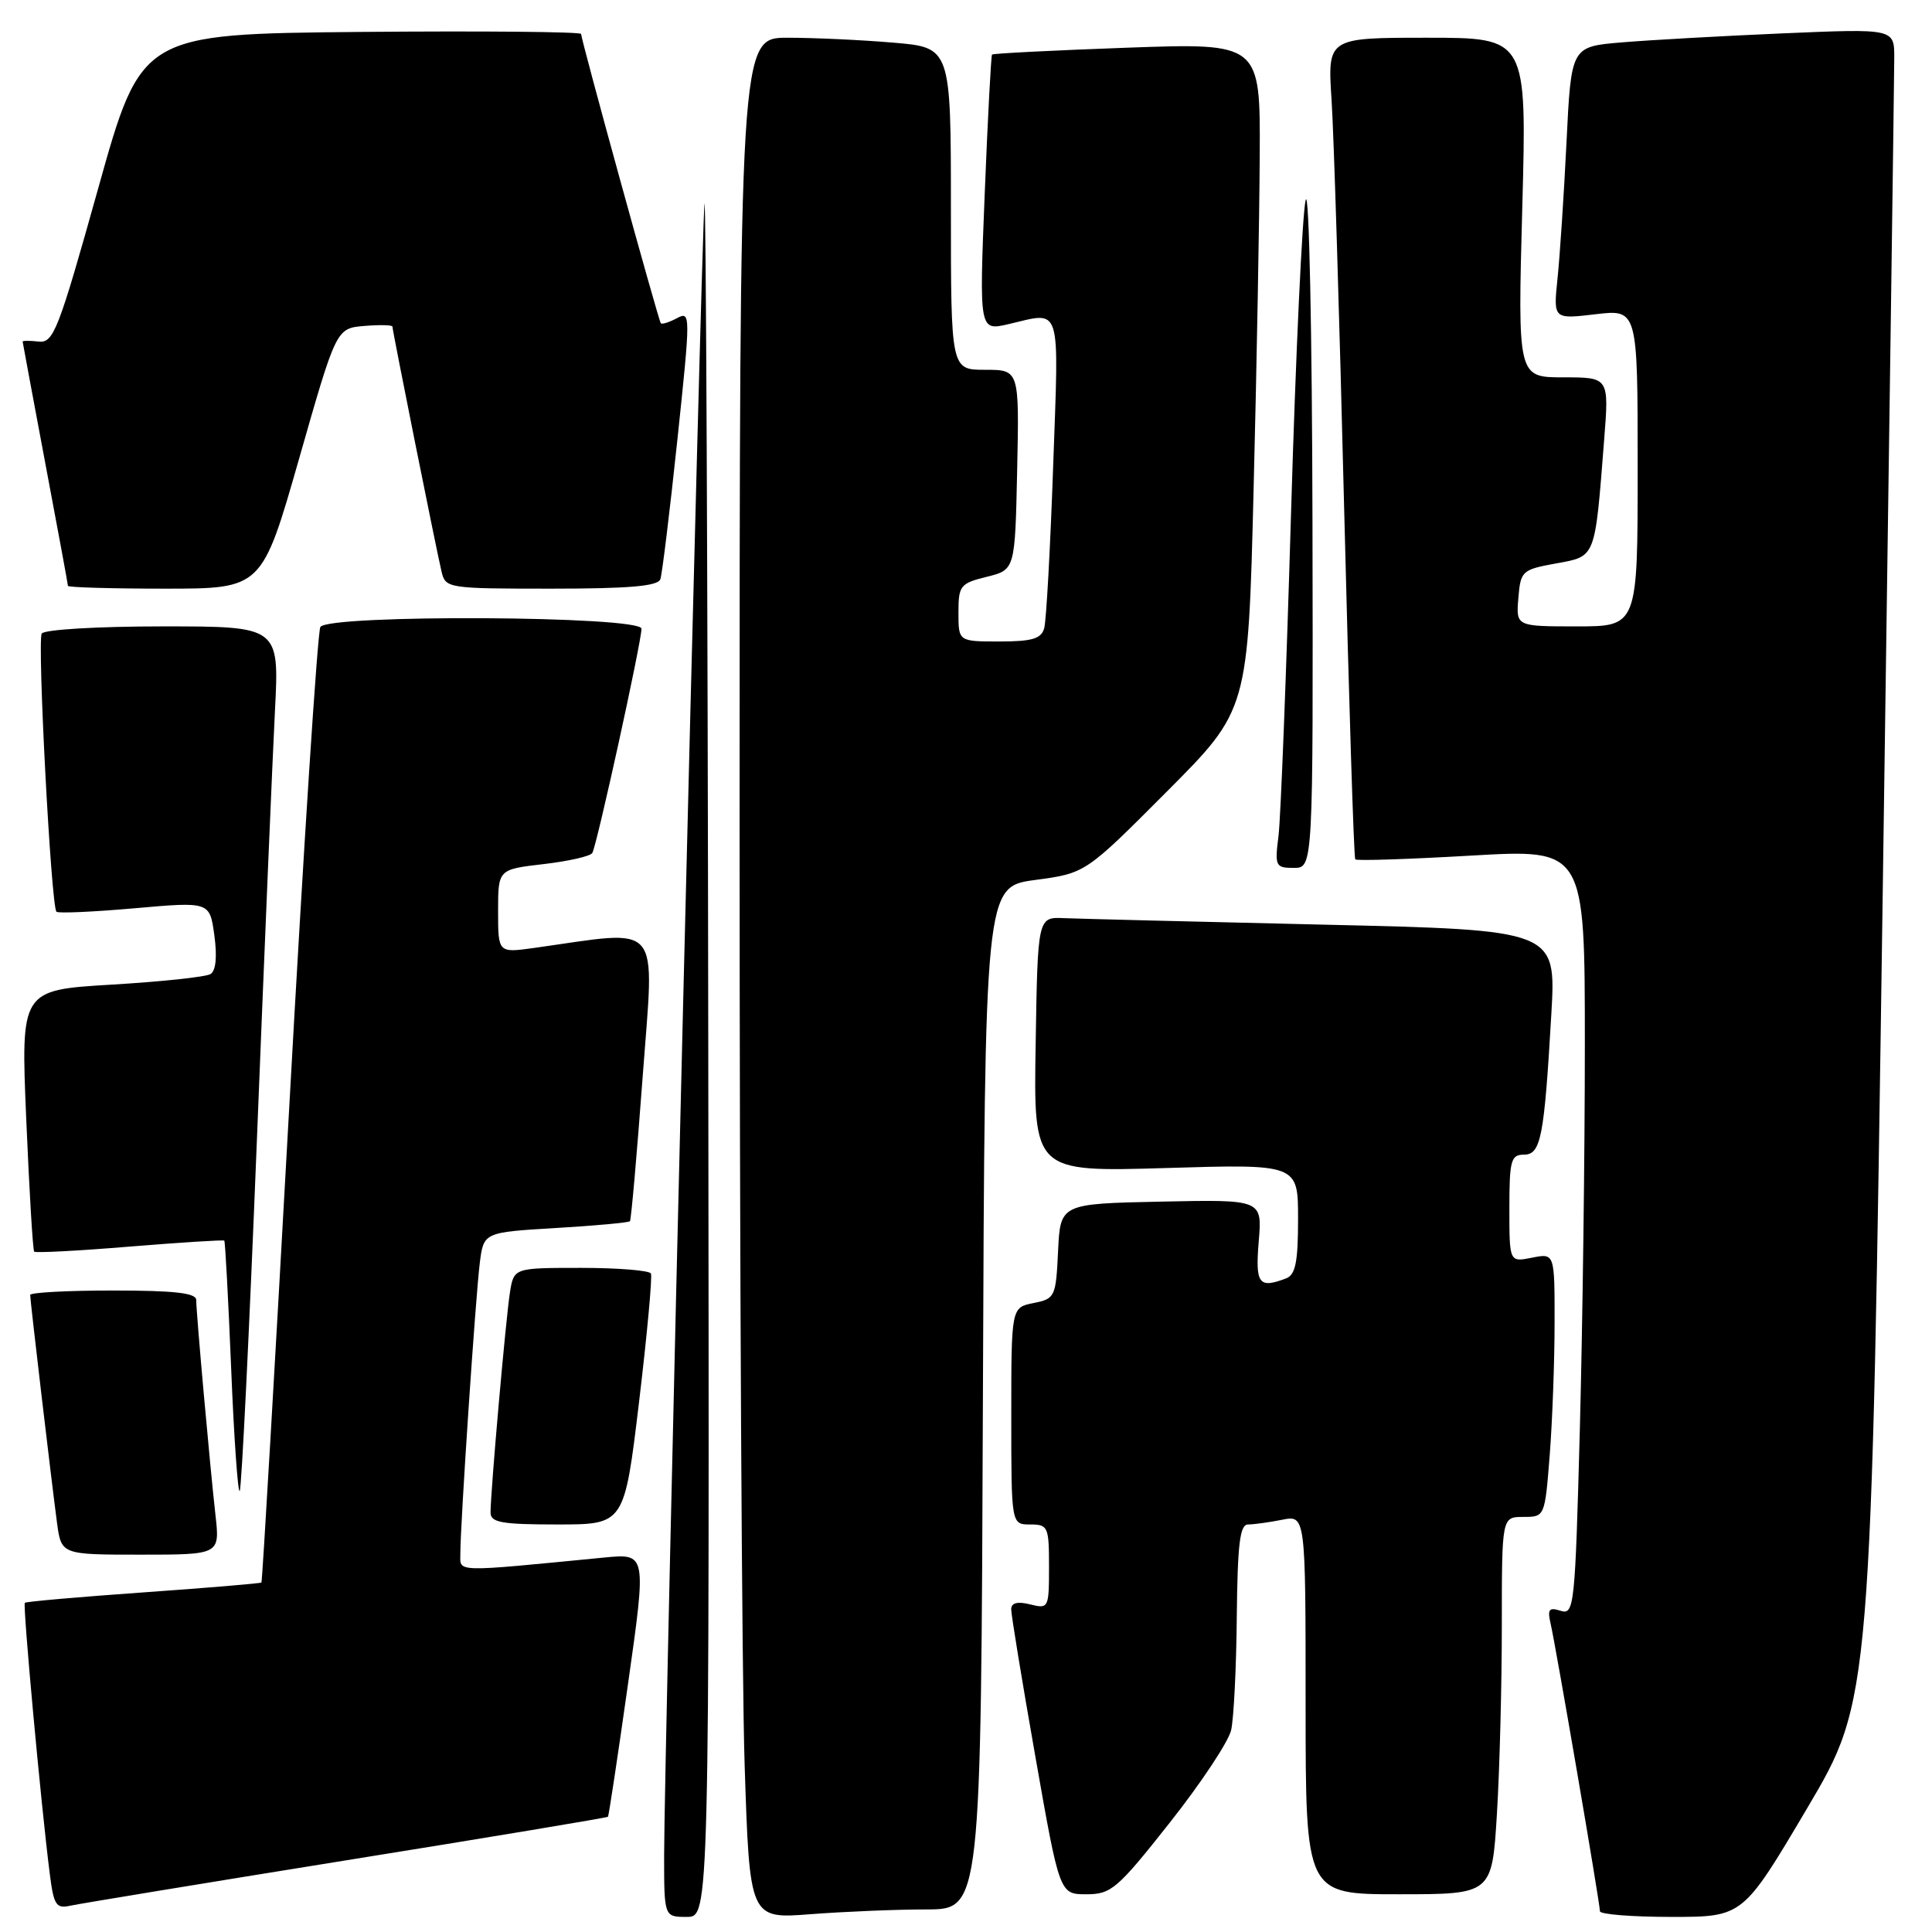 <?xml version="1.0" encoding="UTF-8" standalone="no"?>
<!DOCTYPE svg PUBLIC "-//W3C//DTD SVG 1.1//EN" "http://www.w3.org/Graphics/SVG/1.1/DTD/svg11.dtd" >
<svg xmlns="http://www.w3.org/2000/svg" xmlns:xlink="http://www.w3.org/1999/xlink" version="1.1" viewBox="0 0 256 256">
 <g >
 <path fill="currentColor"
d=" M 93.85 139.25 C 93.77 76.14 93.54 25.62 93.35 27.00 C 92.96 29.76 88.00 232.80 88.00 245.83 C 88.00 254.00 88.00 254.00 91.00 254.00 C 94.00 254.00 94.00 254.00 93.85 139.25 Z  M 122.74 253.01 C 129.99 253.00 129.99 253.00 130.24 185.25 C 130.50 117.50 130.50 117.50 137.16 116.60 C 143.83 115.71 143.83 115.71 154.60 104.90 C 165.38 94.09 165.38 94.09 166.11 64.79 C 166.52 48.68 166.88 28.79 166.92 20.59 C 167.00 5.69 167.00 5.69 149.35 6.32 C 139.65 6.67 131.59 7.08 131.45 7.23 C 131.32 7.38 130.88 15.68 130.48 25.67 C 129.75 43.85 129.75 43.85 133.63 42.95 C 140.74 41.30 140.32 39.94 139.55 61.75 C 139.17 72.61 138.64 82.29 138.36 83.25 C 137.97 84.64 136.75 85.00 132.43 85.00 C 127.00 85.00 127.00 85.00 127.00 81.18 C 127.00 77.59 127.23 77.30 130.75 76.43 C 134.50 75.50 134.50 75.50 134.78 62.25 C 135.06 49.00 135.06 49.00 130.53 49.00 C 126.00 49.00 126.00 49.00 126.00 27.65 C 126.00 6.29 126.00 6.29 118.35 5.65 C 114.14 5.29 107.84 5.00 104.35 5.00 C 98.00 5.00 98.00 5.00 98.00 109.25 C 98.00 166.59 98.30 222.67 98.67 233.89 C 99.33 254.27 99.33 254.27 107.41 253.64 C 111.86 253.30 118.76 253.01 122.74 253.01 Z  M 239.44 239.63 C 247.94 225.26 247.94 225.26 249.47 118.38 C 250.31 59.60 251.00 9.77 251.00 7.65 C 251.00 3.79 251.00 3.79 236.25 4.42 C 228.14 4.77 218.51 5.31 214.85 5.62 C 208.19 6.18 208.19 6.18 207.57 18.84 C 207.23 25.80 206.69 33.93 206.38 36.90 C 205.82 42.30 205.82 42.30 211.41 41.64 C 217.00 40.98 217.00 40.98 217.00 61.99 C 217.00 83.00 217.00 83.00 208.94 83.00 C 200.88 83.00 200.88 83.00 201.19 79.25 C 201.49 75.65 201.67 75.48 206.18 74.66 C 211.49 73.69 211.32 74.13 212.56 58.25 C 213.21 50.00 213.21 50.00 207.15 50.00 C 201.10 50.00 201.10 50.00 201.71 27.50 C 202.32 5.00 202.32 5.00 189.11 5.00 C 175.90 5.00 175.90 5.00 176.44 13.25 C 176.74 17.79 177.49 42.20 178.11 67.50 C 178.74 92.80 179.39 113.67 179.58 113.87 C 179.76 114.08 186.68 113.85 194.96 113.37 C 210.00 112.50 210.00 112.50 210.00 138.50 C 210.00 152.80 209.70 175.64 209.34 189.27 C 208.71 212.89 208.59 214.01 206.80 213.44 C 205.24 212.94 205.02 213.24 205.47 215.17 C 206.13 217.99 212.00 252.19 212.00 253.25 C 212.00 253.66 216.26 254.00 221.47 254.00 C 230.94 254.00 230.94 254.00 239.44 239.63 Z  M 45.94 246.49 C 64.88 243.45 80.46 240.85 80.56 240.73 C 80.67 240.60 81.86 232.70 83.21 223.17 C 85.67 205.84 85.67 205.84 80.08 206.38 C 59.82 208.35 61.00 208.38 61.00 205.83 C 60.99 202.07 63.01 171.88 63.57 167.39 C 64.08 163.29 64.08 163.29 73.63 162.72 C 78.89 162.41 83.31 162.00 83.47 161.82 C 83.63 161.65 84.39 153.01 85.16 142.63 C 86.71 121.68 87.99 123.20 70.75 125.61 C 66.00 126.27 66.00 126.27 66.00 120.73 C 66.00 115.20 66.00 115.20 72.00 114.50 C 75.30 114.12 78.22 113.46 78.48 113.03 C 79.08 112.06 85.00 85.07 85.00 83.31 C 85.00 81.60 43.50 81.38 42.45 83.08 C 42.08 83.67 40.22 112.36 38.32 146.82 C 36.41 181.28 34.76 209.57 34.64 209.69 C 34.52 209.81 27.48 210.40 19.00 211.00 C 10.52 211.60 3.45 212.22 3.29 212.38 C 3.00 212.67 5.43 239.15 6.59 248.25 C 7.12 252.46 7.43 252.94 9.34 252.51 C 10.53 252.25 27.00 249.54 45.94 246.49 Z  M 155.00 241.51 C 159.13 236.29 162.78 230.78 163.13 229.26 C 163.48 227.74 163.82 220.99 163.88 214.25 C 163.98 204.58 164.29 202.00 165.37 202.00 C 166.13 202.00 168.16 201.72 169.87 201.38 C 173.00 200.75 173.00 200.75 173.00 225.88 C 173.00 251.00 173.00 251.00 185.35 251.00 C 197.70 251.00 197.70 251.00 198.35 240.34 C 198.71 234.48 199.00 223.23 199.00 215.34 C 199.00 201.00 199.00 201.00 201.85 201.00 C 204.70 201.00 204.70 201.00 205.35 192.75 C 205.70 188.21 205.99 180.35 205.99 175.28 C 206.00 166.05 206.00 166.05 203.00 166.65 C 200.00 167.25 200.00 167.25 200.00 160.12 C 200.00 153.78 200.21 153.00 201.91 153.00 C 204.18 153.00 204.61 150.77 205.56 134.37 C 206.20 123.23 206.20 123.23 175.35 122.52 C 158.38 122.13 142.93 121.74 141.00 121.66 C 137.50 121.50 137.50 121.50 137.23 138.40 C 136.95 155.29 136.95 155.29 154.48 154.77 C 172.00 154.24 172.00 154.24 172.00 161.51 C 172.00 167.22 171.66 168.92 170.42 169.39 C 166.79 170.78 166.32 170.15 166.79 164.47 C 167.25 158.94 167.25 158.94 153.88 159.22 C 140.50 159.50 140.50 159.50 140.20 165.78 C 139.91 171.86 139.80 172.09 136.95 172.66 C 134.00 173.25 134.00 173.25 134.00 187.62 C 134.00 202.00 134.00 202.00 136.50 202.00 C 138.87 202.00 139.00 202.29 139.00 207.61 C 139.00 213.09 138.94 213.20 136.50 212.59 C 134.82 212.17 134.00 212.38 133.99 213.23 C 133.98 213.93 135.42 222.71 137.19 232.75 C 140.40 251.00 140.40 251.00 143.95 251.00 C 147.24 251.00 148.05 250.31 155.00 241.51 Z  M 28.55 200.75 C 27.82 194.25 26.00 173.95 26.00 172.25 C 26.00 171.33 23.13 171.00 15.00 171.00 C 8.95 171.00 4.00 171.26 4.00 171.59 C 4.00 172.34 6.81 196.18 7.55 201.75 C 8.12 206.00 8.12 206.00 18.63 206.00 C 29.14 206.00 29.14 206.00 28.55 200.75 Z  M 84.68 185.75 C 85.75 176.81 86.45 169.16 86.25 168.75 C 86.05 168.34 81.88 168.00 76.99 168.00 C 68.09 168.00 68.09 168.00 67.57 171.25 C 67.03 174.63 65.00 197.65 65.00 200.42 C 65.00 201.74 66.46 202.00 73.87 202.00 C 82.73 202.00 82.73 202.00 84.68 185.75 Z  M 34.03 151.31 C 35.03 126.11 36.11 100.44 36.43 94.25 C 37.01 83.00 37.01 83.00 21.56 83.00 C 12.92 83.00 5.86 83.42 5.53 83.95 C 4.92 84.94 6.77 120.11 7.48 120.81 C 7.71 121.04 12.37 120.83 17.84 120.35 C 27.79 119.47 27.79 119.47 28.40 123.92 C 28.79 126.75 28.61 128.63 27.89 129.07 C 27.28 129.45 21.37 130.08 14.76 130.47 C 2.75 131.19 2.75 131.19 3.48 148.35 C 3.88 157.78 4.35 165.66 4.53 165.85 C 4.72 166.04 10.41 165.74 17.18 165.18 C 23.96 164.63 29.60 164.27 29.72 164.39 C 29.84 164.51 30.25 172.13 30.63 181.32 C 31.00 190.50 31.52 197.82 31.76 197.57 C 32.01 197.32 33.03 176.50 34.03 151.31 Z  M 173.91 69.25 C 173.86 44.01 173.46 24.85 173.01 26.50 C 172.57 28.15 171.69 46.82 171.07 68.00 C 170.45 89.18 169.70 108.41 169.41 110.75 C 168.90 114.78 169.01 115.00 171.44 115.00 C 174.00 115.00 174.00 115.00 173.91 69.25 Z  M 39.64 60.75 C 44.56 43.50 44.56 43.50 48.28 43.19 C 50.33 43.02 52.00 43.06 52.00 43.28 C 52.00 43.81 57.81 72.82 58.51 75.75 C 59.03 77.95 59.34 78.00 73.05 78.00 C 83.36 78.00 87.18 77.67 87.50 76.75 C 87.74 76.06 88.75 67.77 89.75 58.33 C 91.52 41.58 91.52 41.19 89.70 42.16 C 88.67 42.71 87.71 43.01 87.56 42.83 C 87.24 42.44 77.00 5.27 77.00 4.50 C 77.00 4.21 63.89 4.09 47.87 4.23 C 18.73 4.50 18.73 4.50 13.00 25.00 C 7.74 43.80 7.09 45.48 5.13 45.26 C 3.96 45.13 3.00 45.13 3.00 45.26 C 3.01 45.39 4.36 52.64 6.00 61.38 C 7.65 70.11 9.00 77.42 9.00 77.63 C 9.00 77.83 14.79 78.00 21.86 78.00 C 34.71 78.00 34.71 78.00 39.64 60.75 Z "/>
</g>
</svg>